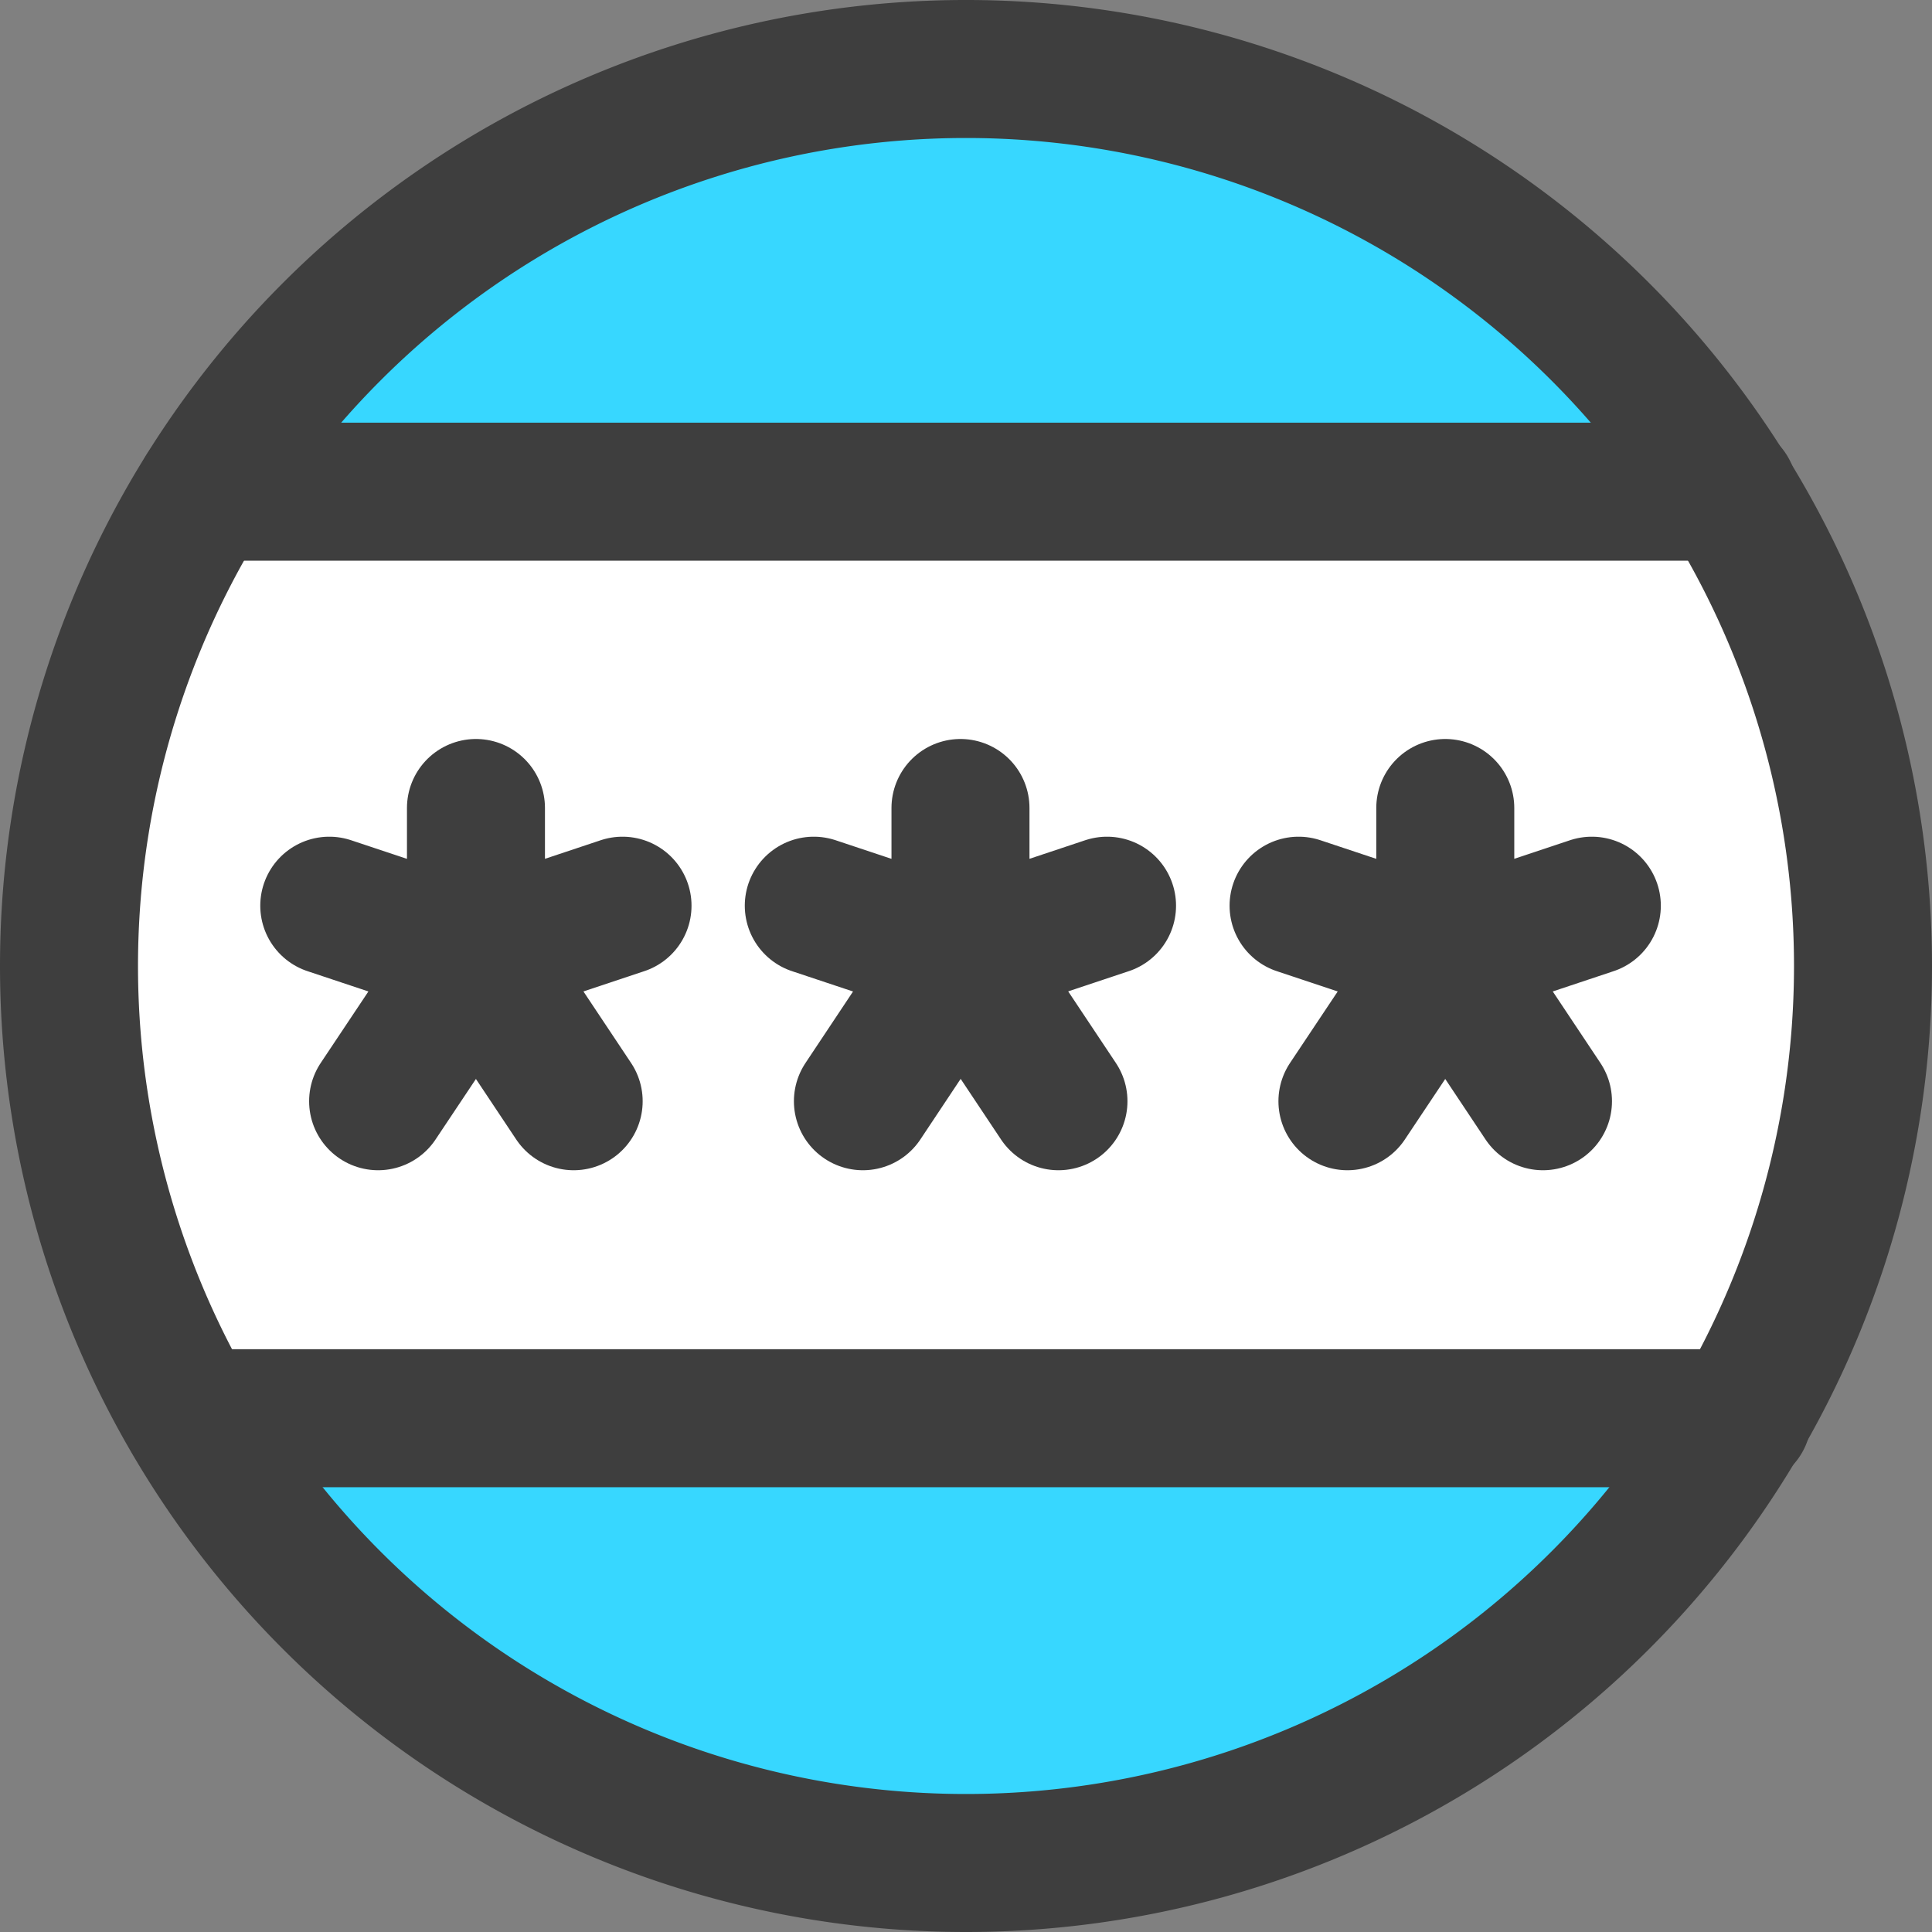 <svg xmlns="http://www.w3.org/2000/svg" fill="none" viewBox="0 0 14 14"><rect x="0" y="0" width="14" height="14" fill="#808080" stroke="none"/><g id="politics-compaign"><path id="Subtract" fill="#37d7ff" fill-rule="evenodd" d="M12.518 3.563A6.496 6.496 0 0 0 7 .5a6.496 6.496 0 0 0-5.518 3.063h11.036ZM7 13.5a6.497 6.497 0 0 0 5.615-3.223H1.385A6.497 6.497 0 0 0 7 13.5Z" clip-rule="evenodd"></path><path id="Ellipse 50" fill="#ffffff" d="M13.5 7a6.47 6.47 0 0 0-.982-3.438H1.482A6.47 6.47 0 0 0 .5 7a6.47 6.47 0 0 0 .885 3.277h11.23A6.47 6.47 0 0 0 13.5 7Z"></path><path id="Ellipse 52" stroke="#3e3e3e" stroke-linecap="round" stroke-linejoin="round" d="M.5 7a6.5 6.5 0 1 0 13 0 6.5 6.5 0 1 0-13 0"></path><path id="Vector 1188" stroke="#3e3e3e" stroke-linecap="round" stroke-linejoin="round" d="M1.484 3.563h11.04"></path><path id="Vector 1189" stroke="#3e3e3e" stroke-linecap="round" stroke-linejoin="round" d="M1.39 10.277h11.235"></path><path id="Vector 1018" stroke="#3e3e3e" stroke-linecap="round" stroke-linejoin="round" d="M3.449 5.855v1.062m0 0L2.74 7.98m.709-1.063.708 1.063m-.708-1.063-1.063-.354m1.063.354 1.062-.354"></path><path id="Vector 1190" stroke="#3e3e3e" stroke-linecap="round" stroke-linejoin="round" d="M6.96 5.855v1.062m0 0L6.253 7.98m.709-1.063L7.67 7.98m-.71-1.063-1.063-.354m1.063.354 1.062-.354"></path><path id="Vector 1191" stroke="#3e3e3e" stroke-linecap="round" stroke-linejoin="round" d="M10.473 5.855v1.062m0 0L9.764 7.98m.709-1.063.708 1.063m-.708-1.063L9.41 6.563m1.063.354 1.062-.354"></path></g></svg>
